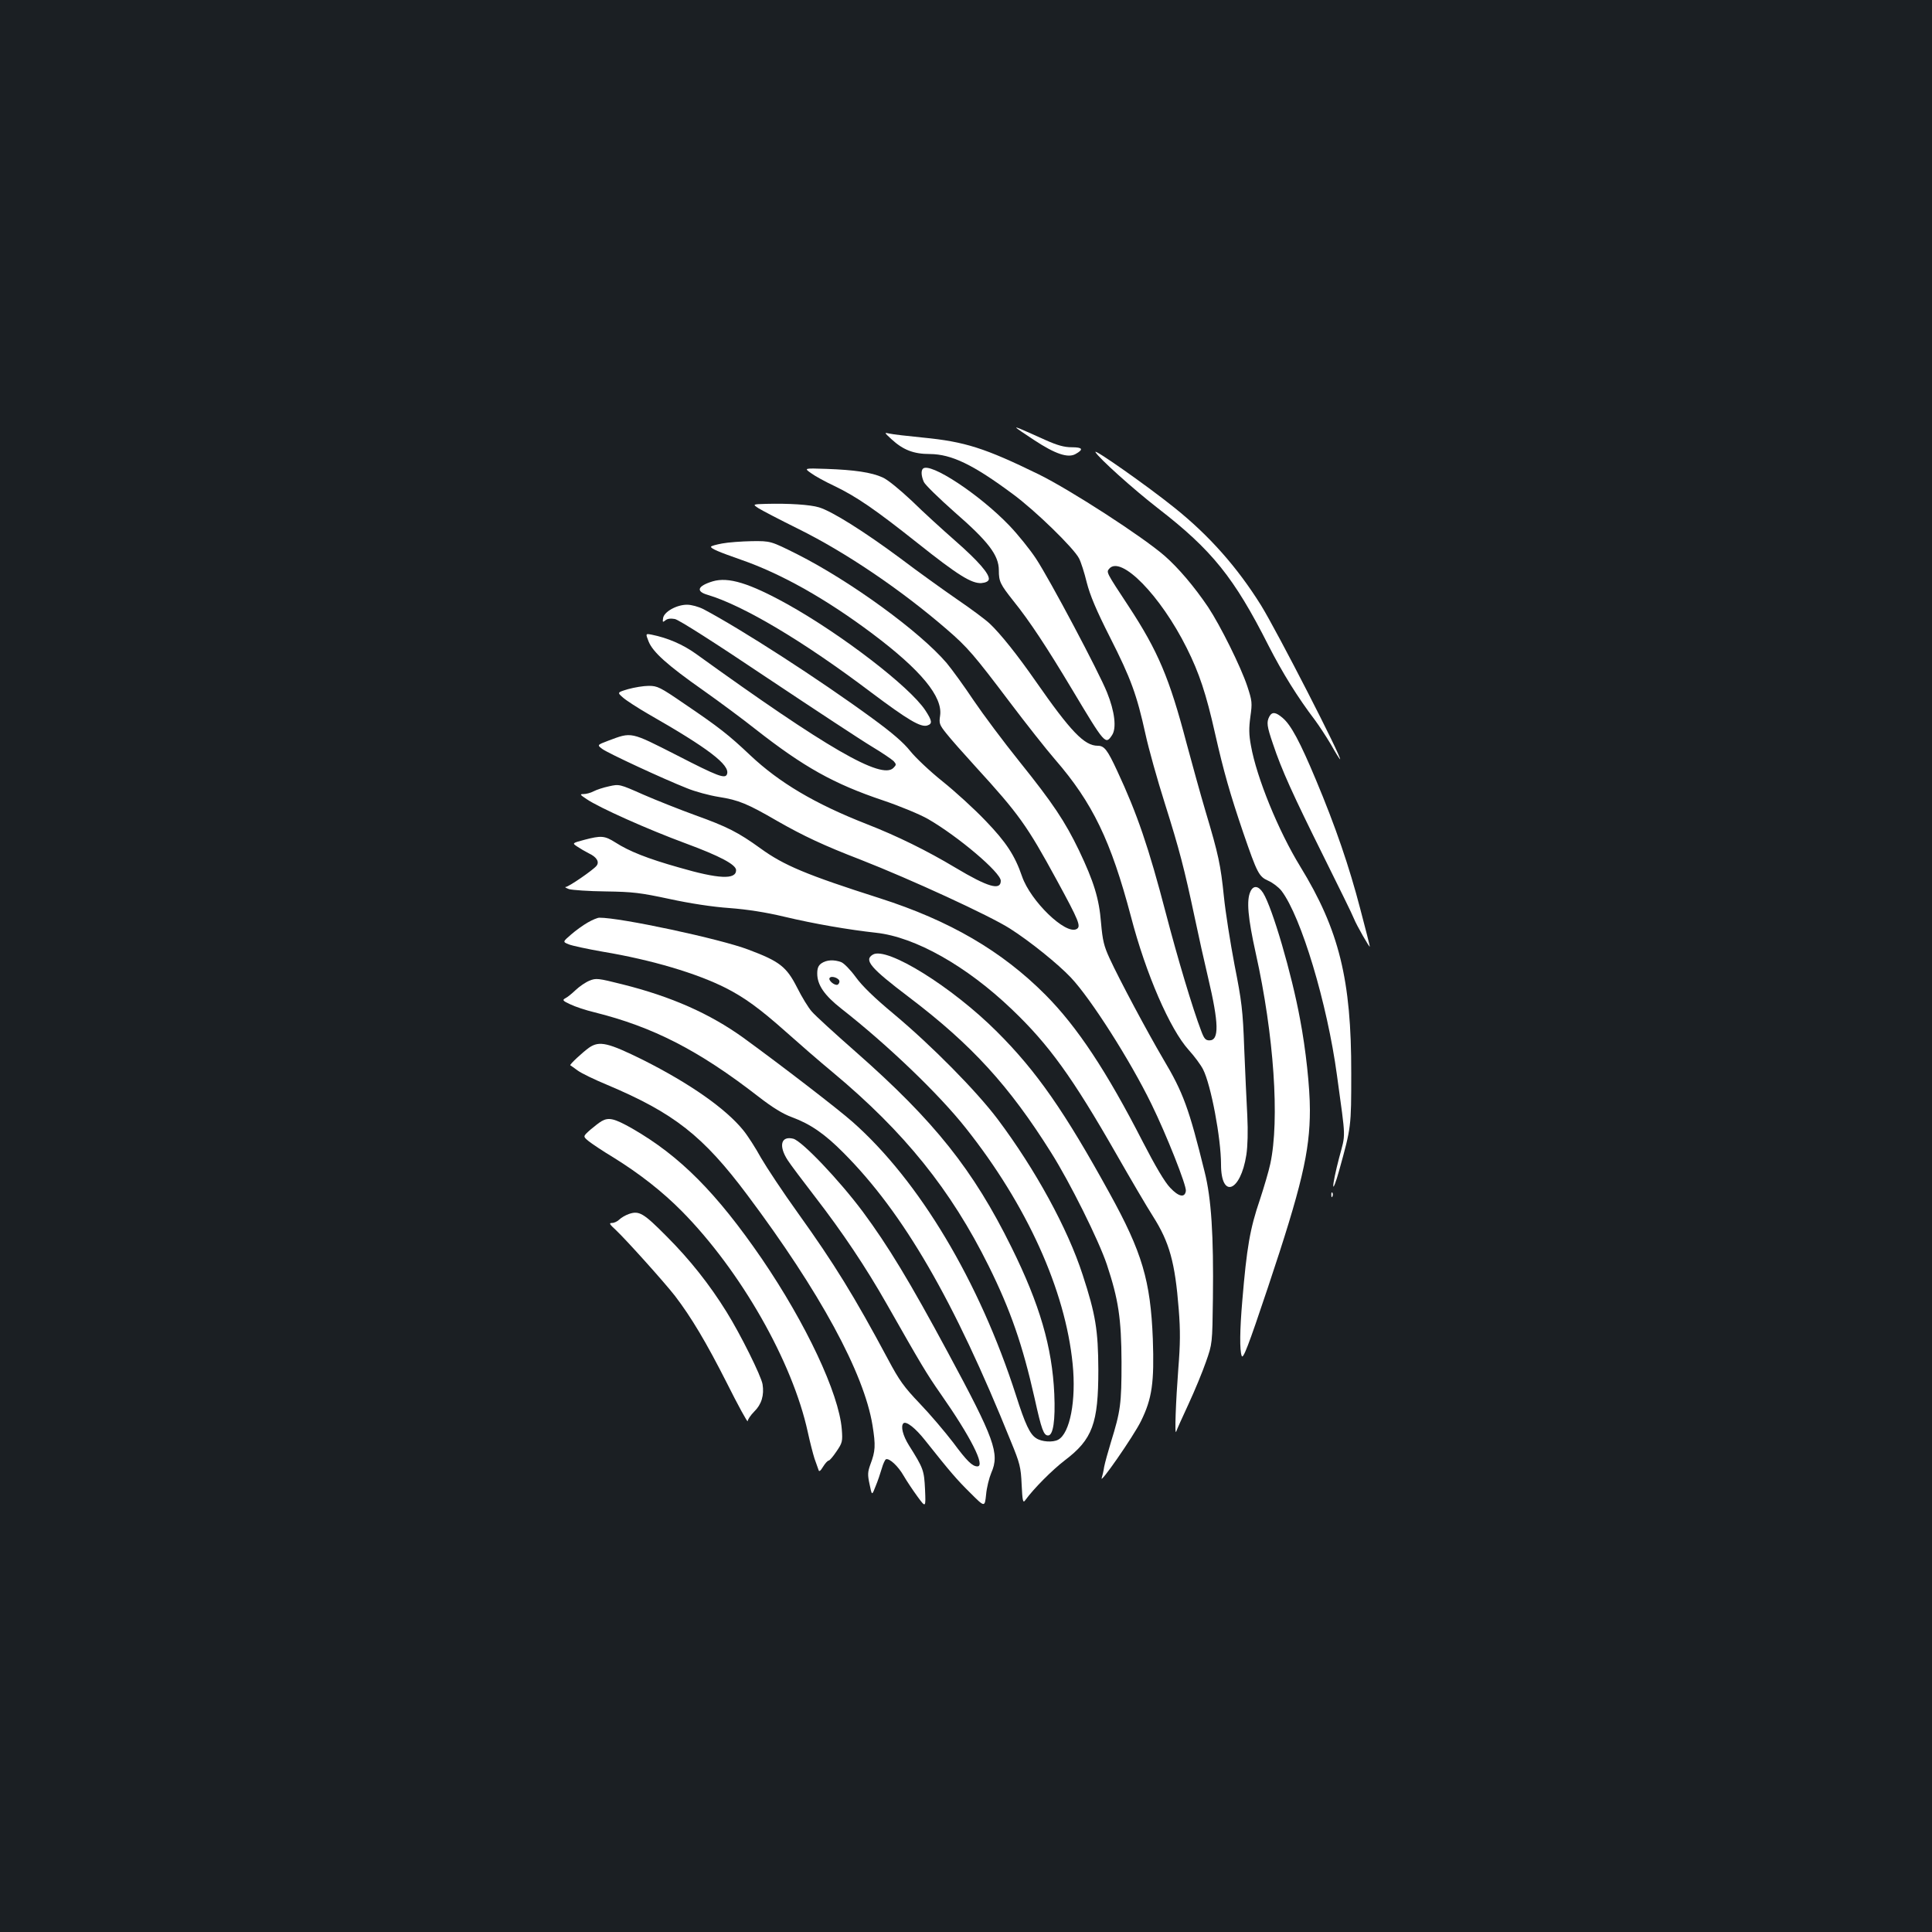 <?xml version="1.0" standalone="no"?>
<!DOCTYPE svg PUBLIC "-//W3C//DTD SVG 20010904//EN"
 "http://www.w3.org/TR/2001/REC-SVG-20010904/DTD/svg10.dtd">
<svg version="1.0" xmlns="http://www.w3.org/2000/svg"
 width="1000pt" height="1000pt" viewBox="0 0 1000 1000"
 preserveAspectRatio="xMidYMid meet">
<rect width="100%" height="100%" fill="#1b1f23"/>
<g transform="translate(0,1000) scale(0.1,-0.1)"
fill="#ffffff" stroke="none">
<path d="M5260 7786 c0 -2 42 -31 93 -64 109 -72 175 -94 214 -72 43 24 37 35
-19 35 -40 0 -75 10 -138 38 -140 63 -150 67 -150 63z"/>
<path d="M4615 7726 c60 -55 114 -76 198 -76 112 -1 223 -54 429 -207 116 -85
316 -280 343 -333 10 -19 28 -75 40 -125 17 -66 48 -141 121 -285 108 -213
138 -296 183 -500 16 -74 61 -235 100 -358 76 -241 101 -338 155 -592 19 -91
50 -230 69 -310 56 -237 58 -325 7 -325 -20 0 -28 9 -43 50 -44 115 -122 376
-182 606 -90 345 -149 517 -252 738 -51 110 -67 131 -101 131 -69 0 -139 72
-322 335 -94 135 -180 243 -237 297 -21 20 -96 76 -168 125 -71 49 -205 145
-296 214 -186 138 -353 243 -420 263 -46 14 -155 21 -274 18 -70 -2 -70 -2
-40 -22 17 -11 111 -60 210 -109 244 -121 529 -314 765 -518 108 -93 142 -133
327 -378 83 -110 188 -243 233 -295 196 -226 290 -422 394 -815 77 -296 202
-583 299 -690 30 -33 63 -78 74 -100 41 -80 93 -357 93 -492 0 -180 101 -143
131 49 7 46 9 121 5 203 -4 72 -11 229 -16 350 -7 196 -13 243 -50 430 -22
116 -47 274 -55 353 -17 166 -28 218 -95 442 -27 91 -71 251 -99 355 -88 335
-147 475 -300 708 -116 176 -115 175 -100 193 60 72 266 -138 402 -411 64
-128 100 -236 146 -441 45 -199 78 -314 146 -514 73 -212 81 -227 130 -249 23
-10 54 -34 68 -52 102 -134 237 -584 287 -954 47 -345 46 -296 11 -429 -17
-65 -31 -130 -30 -145 0 -14 14 21 30 79 63 227 63 226 63 505 1 484 -63 742
-264 1070 -113 184 -226 461 -255 625 -11 58 -11 92 -3 151 10 71 9 81 -16
157 -34 102 -140 315 -203 410 -71 105 -153 202 -225 265 -115 100 -486 340
-650 421 -280 137 -384 170 -600 191 -81 8 -159 17 -175 21 -27 6 -27 6 12
-30z"/>
<path d="M5670 7660 c16 -30 196 -192 325 -292 278 -215 393 -358 570 -708 73
-143 152 -270 241 -387 20 -27 57 -83 82 -125 24 -43 46 -78 48 -78 14 0 -325
661 -409 797 -123 197 -268 361 -448 505 -139 112 -421 310 -409 288z"/>
<path d="M4198 7551 c20 -15 75 -45 122 -67 114 -55 210 -121 428 -294 211
-168 281 -211 332 -208 22 2 36 9 38 19 5 27 -54 95 -175 201 -65 57 -166 149
-224 206 -63 59 -125 110 -151 121 -57 26 -146 39 -290 44 -117 4 -117 4 -80
-22z"/>
<path d="M4777 7574 c-11 -11 -8 -40 5 -69 7 -15 78 -84 158 -155 176 -153
230 -224 230 -302 0 -58 7 -72 75 -158 84 -104 174 -241 305 -460 170 -284
172 -286 206 -235 24 36 14 122 -26 221 -42 105 -296 584 -368 693 -31 47 -93
124 -137 170 -155 162 -412 331 -448 295z"/>
<path d="M3738 7187 c-32 -6 -58 -13 -58 -17 0 -10 41 -27 155 -67 208 -72
441 -203 682 -384 250 -188 363 -325 349 -423 -6 -40 -4 -47 32 -92 21 -27 90
-105 153 -174 223 -244 265 -303 418 -584 116 -213 128 -242 103 -255 -57 -30
-238 145 -282 273 -37 108 -82 177 -189 288 -57 60 -158 152 -223 204 -65 52
-140 123 -167 157 -35 44 -92 93 -193 167 -281 206 -684 465 -877 567 -26 13
-62 23 -85 23 -54 0 -120 -37 -124 -70 -3 -21 -2 -22 12 -11 10 9 28 11 49 7
21 -4 209 -124 480 -306 246 -164 489 -324 541 -355 52 -31 101 -65 111 -74
15 -17 15 -20 -1 -36 -62 -61 -344 102 -1022 591 -67 48 -145 82 -229 99 -32
6 -32 6 -16 -35 22 -55 96 -122 284 -254 85 -60 206 -150 269 -200 250 -196
405 -283 661 -369 86 -29 190 -72 232 -96 156 -90 377 -277 377 -320 0 -52
-66 -33 -235 68 -147 88 -301 164 -460 226 -268 105 -451 214 -601 355 -113
107 -163 146 -343 268 -124 85 -138 92 -183 92 -27 0 -75 -8 -107 -17 -57 -17
-57 -17 -26 -44 17 -15 76 -53 131 -85 310 -177 424 -264 407 -311 -9 -26 -48
-11 -260 98 -242 123 -232 121 -355 75 -58 -22 -58 -22 -30 -43 30 -22 314
-154 438 -203 41 -17 115 -37 165 -45 102 -16 148 -35 303 -125 135 -77 239
-126 431 -200 258 -101 667 -289 772 -356 104 -66 250 -184 316 -254 103 -109
307 -429 417 -655 77 -157 182 -422 178 -449 -5 -37 -37 -31 -81 16 -28 29
-76 110 -142 238 -187 365 -339 595 -504 761 -225 226 -495 384 -858 500 -379
121 -496 170 -617 258 -115 83 -172 112 -336 171 -80 29 -201 77 -270 107
-124 55 -125 55 -178 43 -29 -6 -65 -18 -80 -26 -15 -8 -38 -14 -51 -14 -21 0
-20 -3 15 -26 64 -44 317 -157 512 -229 176 -65 262 -110 262 -139 0 -50 -90
-46 -296 14 -163 46 -258 84 -328 129 -57 36 -74 37 -162 14 -63 -17 -63 -17
-36 -35 15 -10 42 -26 60 -35 41 -19 56 -45 39 -65 -18 -22 -143 -108 -159
-109 -7 0 1 -5 17 -11 17 -5 102 -11 190 -12 142 -2 180 -7 330 -39 106 -23
223 -41 310 -47 93 -7 189 -22 285 -45 156 -37 330 -67 475 -83 202 -22 468
-172 702 -396 192 -183 314 -352 542 -751 72 -126 157 -271 189 -321 85 -134
114 -238 133 -480 9 -112 8 -182 -2 -307 -13 -170 -20 -352 -11 -327 2 8 31
72 63 141 32 69 73 168 91 220 33 94 33 94 36 329 4 324 -8 517 -43 655 -81
328 -110 409 -215 585 -80 136 -226 409 -277 520 -29 63 -36 92 -44 183 -10
126 -37 213 -114 375 -73 151 -134 243 -309 461 -82 102 -188 244 -236 315
-48 72 -111 159 -140 194 -139 163 -498 424 -773 563 -138 69 -138 69 -235 68
-53 -1 -123 -6 -154 -12z"/>
<path d="M3689 6991 c-79 -24 -89 -52 -26 -70 184 -55 496 -240 845 -504 192
-144 258 -183 292 -172 27 9 25 24 -11 79 -82 123 -434 393 -714 549 -197 109
-305 142 -386 118z"/>
<path d="M6570 6291 c-15 -29 -13 -49 19 -142 45 -135 103 -262 260 -578 81
-163 153 -309 159 -326 13 -33 82 -154 82 -144 0 4 -22 92 -50 197 -56 215
-127 423 -229 666 -82 196 -129 284 -172 320 -36 31 -55 33 -69 7z"/>
<path d="M6472 5385 c-21 -45 -13 -135 28 -320 94 -422 124 -862 75 -1089 -8
-38 -33 -122 -54 -186 -51 -149 -68 -247 -91 -524 -13 -151 -14 -255 -3 -284
7 -19 33 47 136 355 174 521 217 702 217 918 0 116 -21 313 -51 470 -43 234
-143 576 -191 653 -24 38 -51 41 -66 7z"/>
<path d="M3042 5225 c-23 -13 -62 -41 -86 -62 -44 -38 -44 -38 -12 -51 17 -7
96 -24 176 -38 252 -42 487 -112 637 -188 96 -49 174 -105 310 -226 65 -58
174 -153 243 -210 372 -310 612 -609 807 -1002 114 -230 176 -410 238 -685 36
-163 47 -193 70 -193 26 0 38 77 32 215 -11 242 -75 463 -222 760 -197 399
-397 651 -805 1010 -107 94 -210 188 -228 209 -18 20 -52 76 -76 124 -55 108
-90 136 -253 197 -144 55 -662 166 -771 165 -9 0 -36 -11 -60 -25z"/>
<path d="M4518 5059 c-48 -28 -13 -69 189 -222 324 -246 517 -458 733 -802 98
-155 247 -455 289 -580 60 -181 75 -279 76 -505 0 -218 -5 -253 -55 -415 -15
-49 -31 -107 -35 -128 -3 -21 -9 -46 -12 -55 -18 -48 165 215 203 293 57 116
69 199 61 425 -12 301 -55 448 -224 754 -232 422 -378 632 -583 836 -232 232
-570 442 -642 399z"/>
<path d="M4252 5014 c-16 -11 -22 -25 -22 -53 0 -59 37 -113 125 -182 240
-188 505 -442 644 -618 316 -398 515 -838 553 -1221 19 -189 -14 -359 -75
-392 -28 -15 -86 -11 -114 8 -32 20 -57 73 -104 221 -190 591 -501 1111 -846
1416 -77 68 -368 292 -566 436 -174 125 -373 213 -625 276 -127 32 -137 33
-171 19 -20 -8 -52 -30 -71 -48 -19 -18 -43 -38 -54 -43 -16 -9 -14 -13 25
-31 24 -12 81 -31 127 -42 301 -75 538 -196 845 -434 76 -59 128 -91 177 -109
95 -35 170 -87 266 -184 310 -311 571 -761 866 -1493 47 -114 52 -134 56 -224
4 -85 7 -97 18 -82 44 61 140 157 205 207 144 109 174 191 174 469 -1 205 -14
286 -81 491 -78 241 -245 546 -440 806 -110 146 -341 380 -537 544 -101 84
-164 145 -198 192 -27 37 -61 72 -75 77 -37 14 -76 12 -102 -6z m93 -94 c0 -7
-5 -15 -10 -17 -16 -5 -49 23 -41 35 9 14 51 -1 51 -18z"/>
<path d="M3050 4578 c-34 -24 -104 -89 -98 -92 2 -1 19 -13 38 -27 19 -14 87
-47 150 -73 349 -147 499 -265 728 -571 376 -502 604 -922 648 -1192 17 -106
15 -134 -11 -203 -14 -39 -15 -53 -4 -103 12 -59 12 -59 31 -10 11 26 25 68
32 92 7 25 17 46 22 48 18 6 63 -36 91 -85 15 -26 47 -74 71 -107 44 -60 44
-60 40 35 -5 101 -8 109 -84 230 -31 50 -43 98 -28 113 14 13 62 -24 113 -89
132 -166 164 -203 234 -272 74 -74 74 -74 81 -8 3 36 16 87 27 113 44 100 17
174 -225 623 -198 368 -309 551 -440 728 -124 166 -315 366 -360 378 -64 16
-77 -37 -29 -111 14 -22 78 -107 142 -190 142 -184 262 -363 371 -555 178
-313 205 -359 279 -465 154 -220 233 -375 190 -375 -26 0 -54 27 -125 123 -43
56 -120 147 -173 202 -82 86 -106 119 -165 230 -175 327 -278 494 -465 755
-77 107 -163 237 -192 287 -28 51 -69 115 -92 143 -91 112 -275 241 -517 363
-182 90 -227 101 -280 65z"/>
<path d="M3114 4197 c-12 -7 -38 -27 -59 -45 -38 -34 -38 -34 -9 -58 16 -13
74 -52 129 -85 137 -85 254 -177 354 -278 306 -310 573 -780 652 -1143 11 -51
27 -113 35 -138 9 -25 18 -51 21 -59 2 -10 10 -5 23 17 11 18 24 32 29 32 5 0
23 21 41 48 30 44 32 51 27 115 -15 185 -185 546 -414 882 -235 342 -424 532
-671 674 -92 52 -121 59 -158 38z"/>
<path d="M6891 3814 c0 -11 3 -14 6 -6 3 7 2 16 -1 19 -3 4 -6 -2 -5 -13z"/>
<path d="M3254 3716 c-17 -6 -39 -19 -48 -28 -10 -10 -27 -18 -38 -18 -17 0
-14 -6 20 -37 53 -50 250 -269 306 -341 84 -110 161 -239 268 -450 59 -118
108 -207 108 -198 0 8 15 31 34 50 38 37 52 85 43 141 -7 43 -115 260 -186
374 -88 142 -190 271 -311 392 -120 121 -142 134 -196 115z"/>
</g>
</svg>
